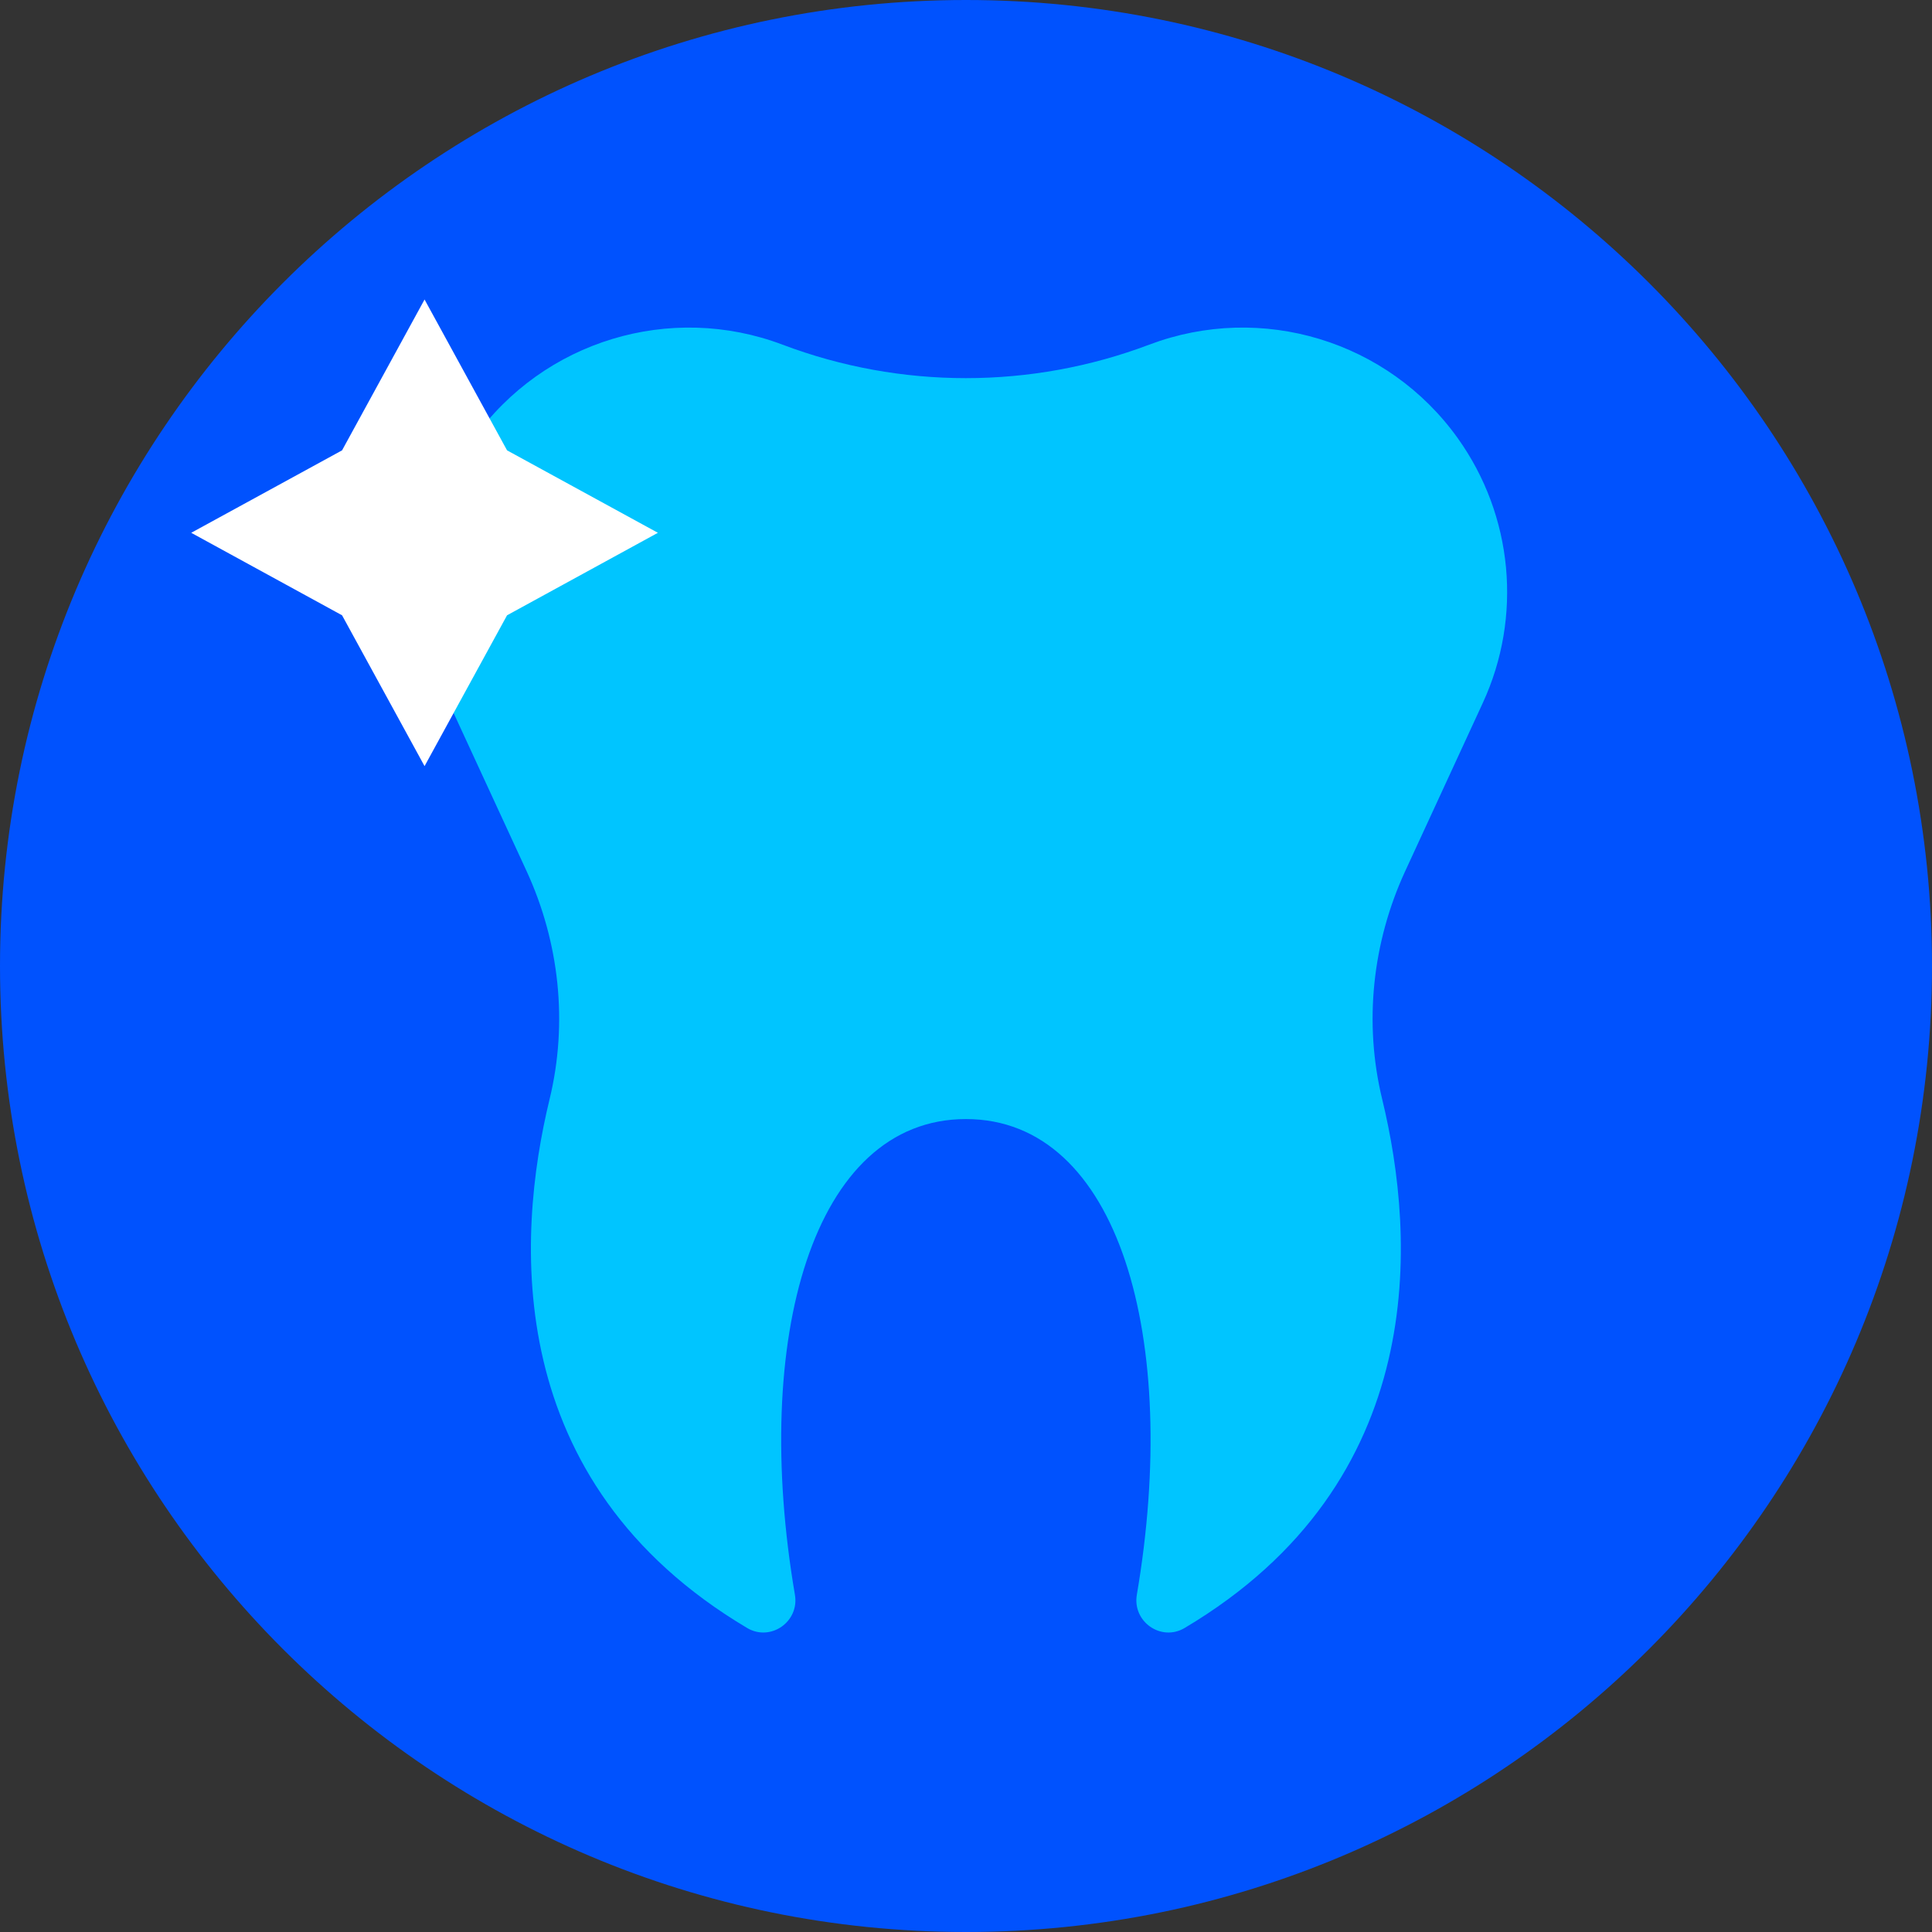 <svg width="40" height="40" viewBox="0 0 40 40" fill="none" xmlns="http://www.w3.org/2000/svg">
<rect x="0" y="0" width="40" height="40" fill="#333333" stroke="none"/>
<path d="M20 40C31.046 40 40 31.046 40 20C40 8.954 31.046 0 20 0C8.954 0 0 8.954 0 20C0 31.046 8.954 40 20 40Z" fill="#0052FE"/>
<path d="M30.184 9.076C28.74 7.054 26.117 6.258 23.793 7.136C21.347 8.06 18.648 8.06 16.202 7.136C13.879 6.258 11.255 7.054 9.811 9.076C8.668 10.676 8.471 12.767 9.295 14.553L10.901 18.032C11.582 19.509 11.762 21.174 11.379 22.756C10.684 25.619 10.369 30.676 15.469 33.706C15.955 33.994 16.553 33.575 16.458 33.018C15.554 27.721 16.824 23.169 19.998 23.169C23.171 23.169 24.441 27.721 23.537 33.018C23.442 33.575 24.04 33.994 24.526 33.706C29.626 30.676 29.311 25.619 28.616 22.755C28.233 21.174 28.413 19.509 29.095 18.032L30.7 14.553C31.524 12.767 31.327 10.677 30.184 9.076Z" fill="#00C5FF"/>
<path d="M7.082 9.324L8.79 6.201L10.498 9.324L13.621 11.031L10.498 12.739L8.79 15.862L7.082 12.739L3.959 11.031L7.082 9.324Z" fill="white"/>
</svg>
